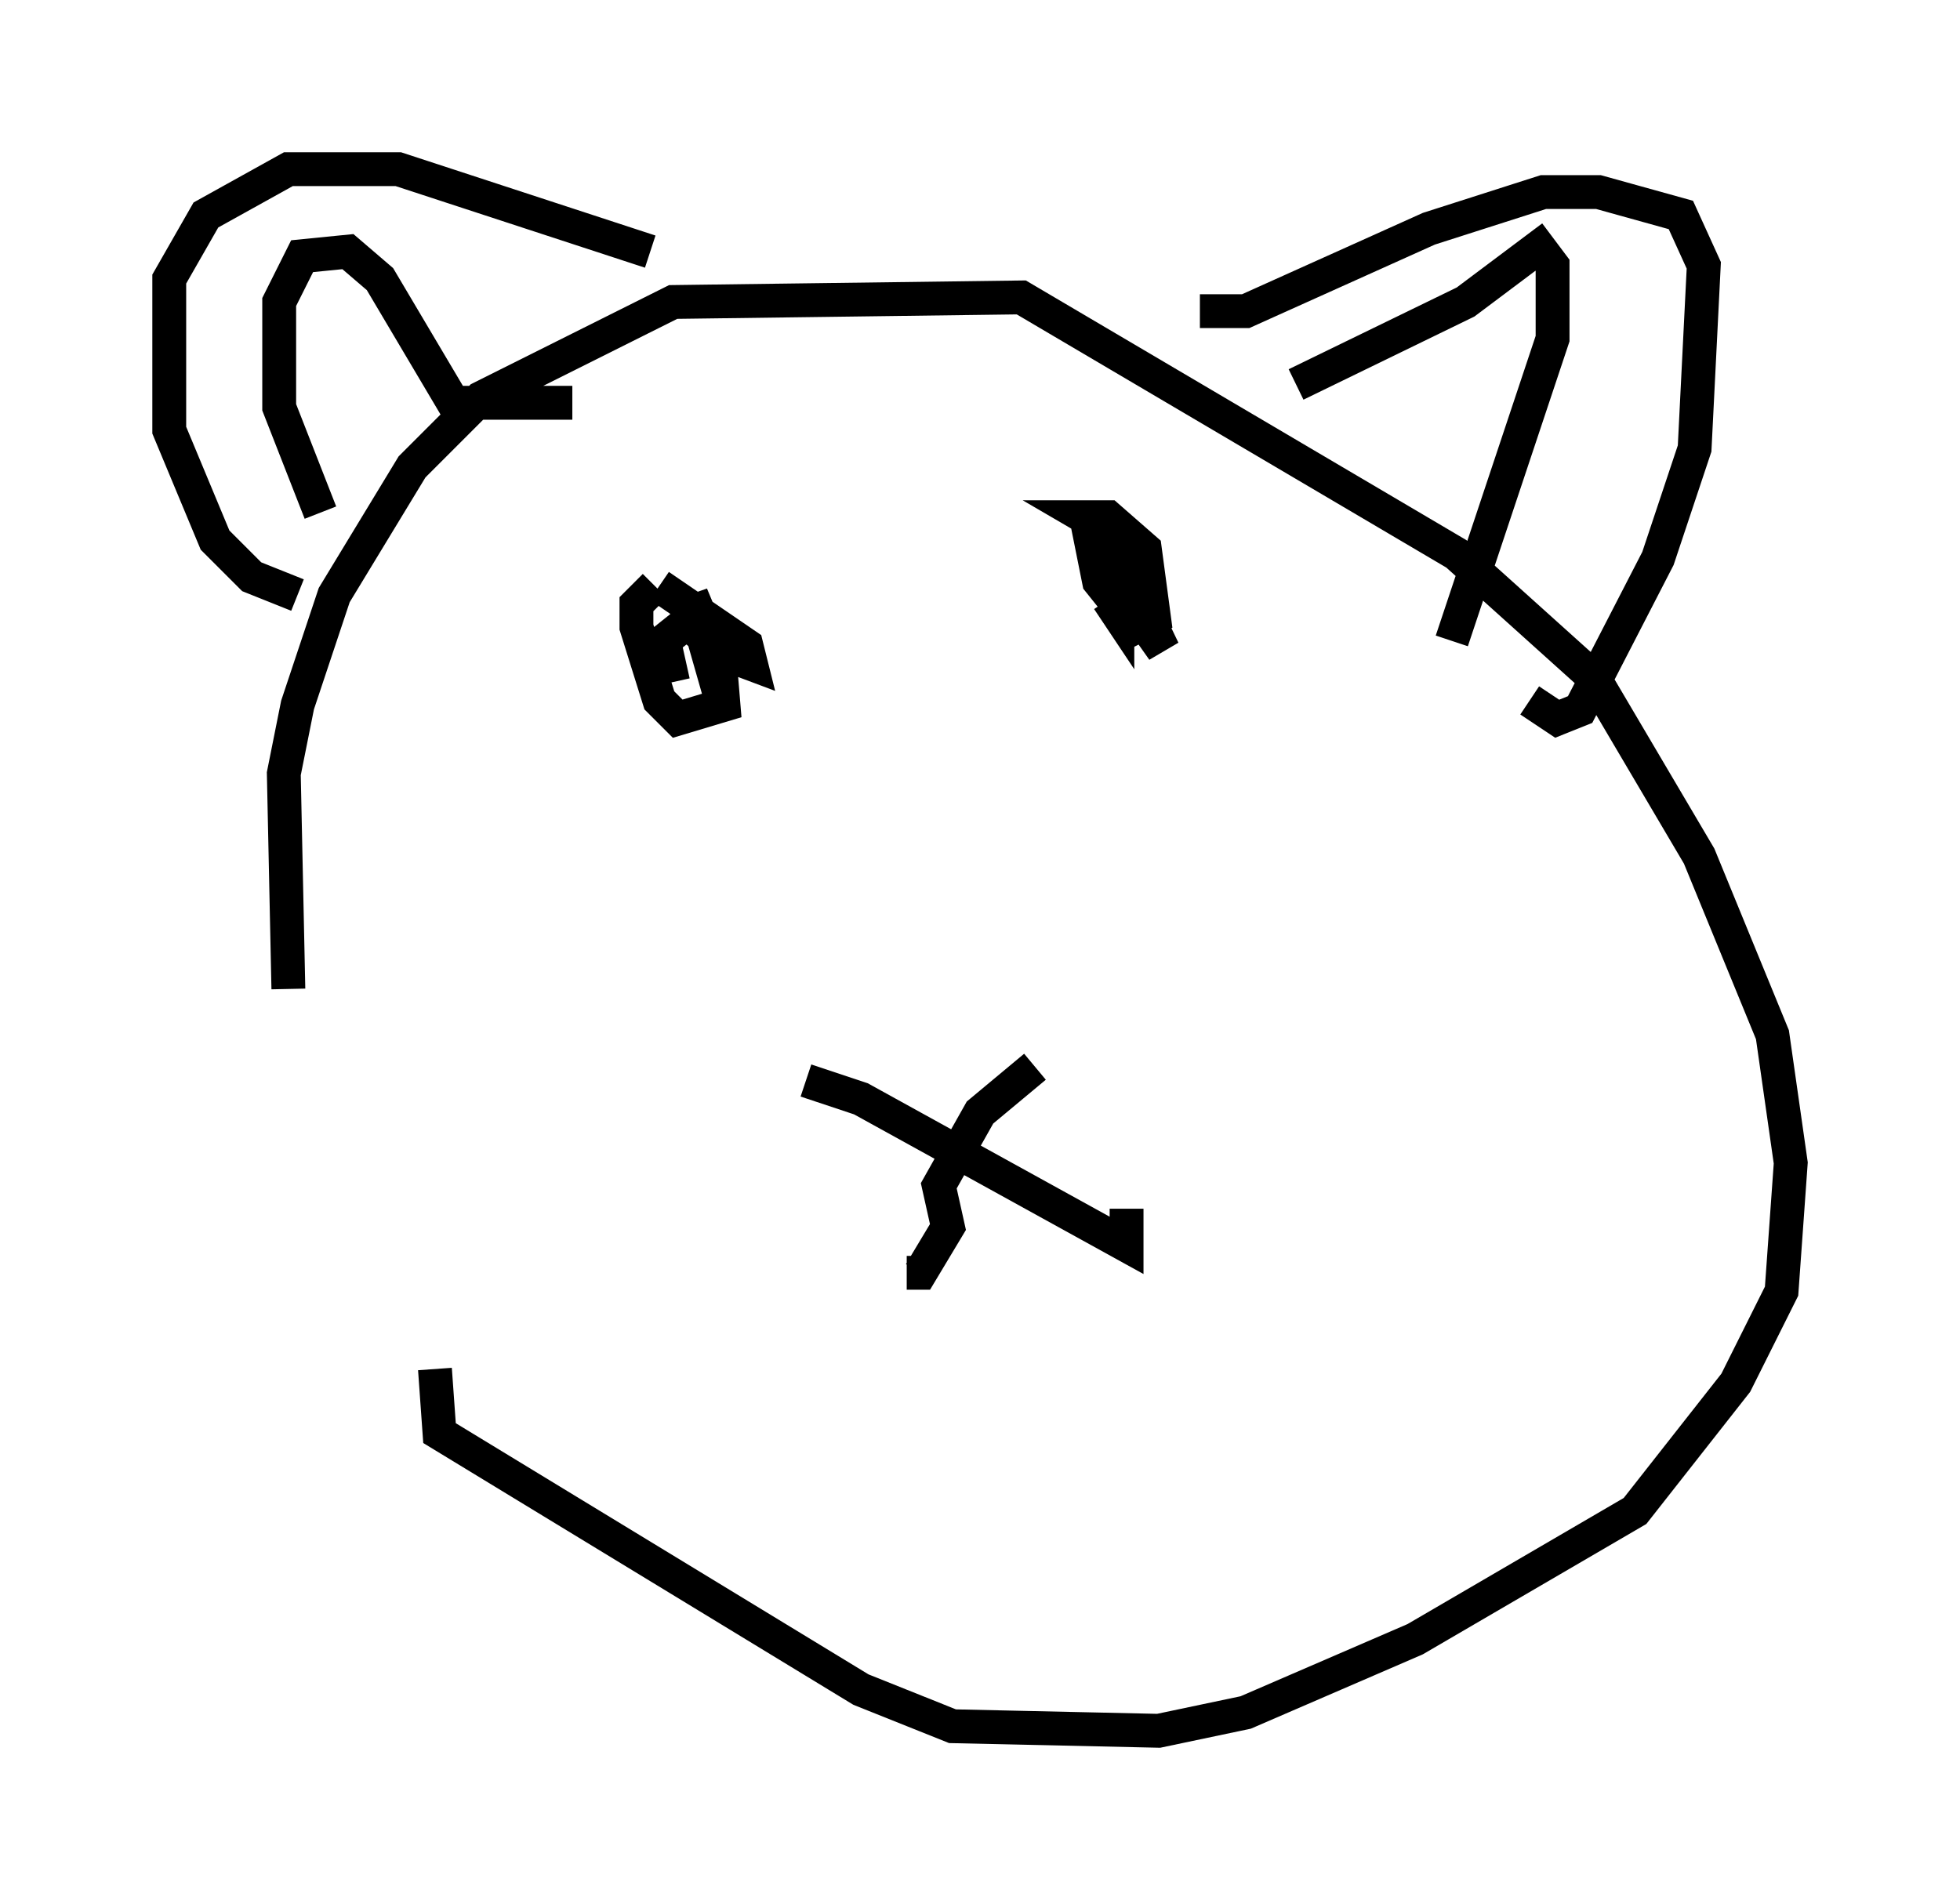 <?xml version="1.0" encoding="utf-8" ?>
<svg baseProfile="full" height="56.143" version="1.1" width="57.902" xmlns="http://www.w3.org/2000/svg" xmlns:ev="http://www.w3.org/2001/xml-events" xmlns:xlink="http://www.w3.org/1999/xlink"><defs /><rect fill="white" height="56.143" width="57.902" x="0" y="0" /><path d="M12.578, 43.295 m-4.059, -14.073 l-0.135, -6.36 0.406, -2.03 l1.083, -3.248 2.3, -3.789 l2.03, -2.03 5.683, -2.842 l10.284, -0.135 12.855, 7.578 l4.059, 3.654 3.112, 5.277 l2.165, 5.277 0.541, 3.789 l-0.271, 3.789 -1.353, 2.706 l-2.977, 3.789 -6.495, 3.789 l-5.007, 2.165 -2.571, 0.541 l-6.089, -0.135 -2.706, -1.083 l-12.449, -7.578 -0.135, -1.894 m22.598, -31.258 l1.353, 0.0 5.413, -2.436 l3.383, -1.083 1.624, 0.0 l2.436, 0.677 0.677, 1.488 l-0.271, 5.413 -1.083, 3.248 l-2.3, 4.465 -0.677, 0.271 l-0.812, -0.541 m-25.981, -13.261 l-7.442, -2.436 -3.248, 0.0 l-2.436, 1.353 -1.083, 1.894 l0.0, 4.465 1.353, 3.248 l1.083, 1.083 1.353, 0.541 m0.677, -2.436 l-1.218, -3.112 0.0, -3.112 l0.677, -1.353 1.353, -0.135 l0.947, 0.812 2.165, 3.654 l3.518, 0.0 m21.38, -0.541 l5.007, -2.436 2.165, -1.624 l0.406, 0.541 0.0, 2.165 l-2.977, 8.931 m-19.08, 12.99 l1.624, 0.541 7.848, 4.33 l0.0, -1.083 m-2.706, -4.195 l-1.624, 1.353 -1.218, 2.165 l0.271, 1.218 -0.812, 1.353 l-0.406, 0.0 m-6.901, -17.456 l-0.271, -1.218 0.677, -0.541 l0.947, 0.812 0.135, 1.624 l-1.353, 0.406 -0.541, -0.541 l-0.677, -2.165 0.0, -0.677 l0.541, -0.541 m0.135, 0.0 l2.571, 1.759 0.135, 0.541 l-1.083, -0.406 -0.677, -1.624 l0.812, 2.842 0.541, 0.0 m11.908, -4.195 l-1.624, -0.947 0.677, 0.0 l1.083, 0.947 0.271, 2.03 l-0.541, 0.271 -1.083, -1.353 l-0.271, -1.353 0.541, 0.0 l1.624, 3.383 -1.624, -2.3 l0.271, 0.677 0.0, 0.541 l-0.271, -0.406 " fill="none" stroke="black" stroke-width="1" /></svg>